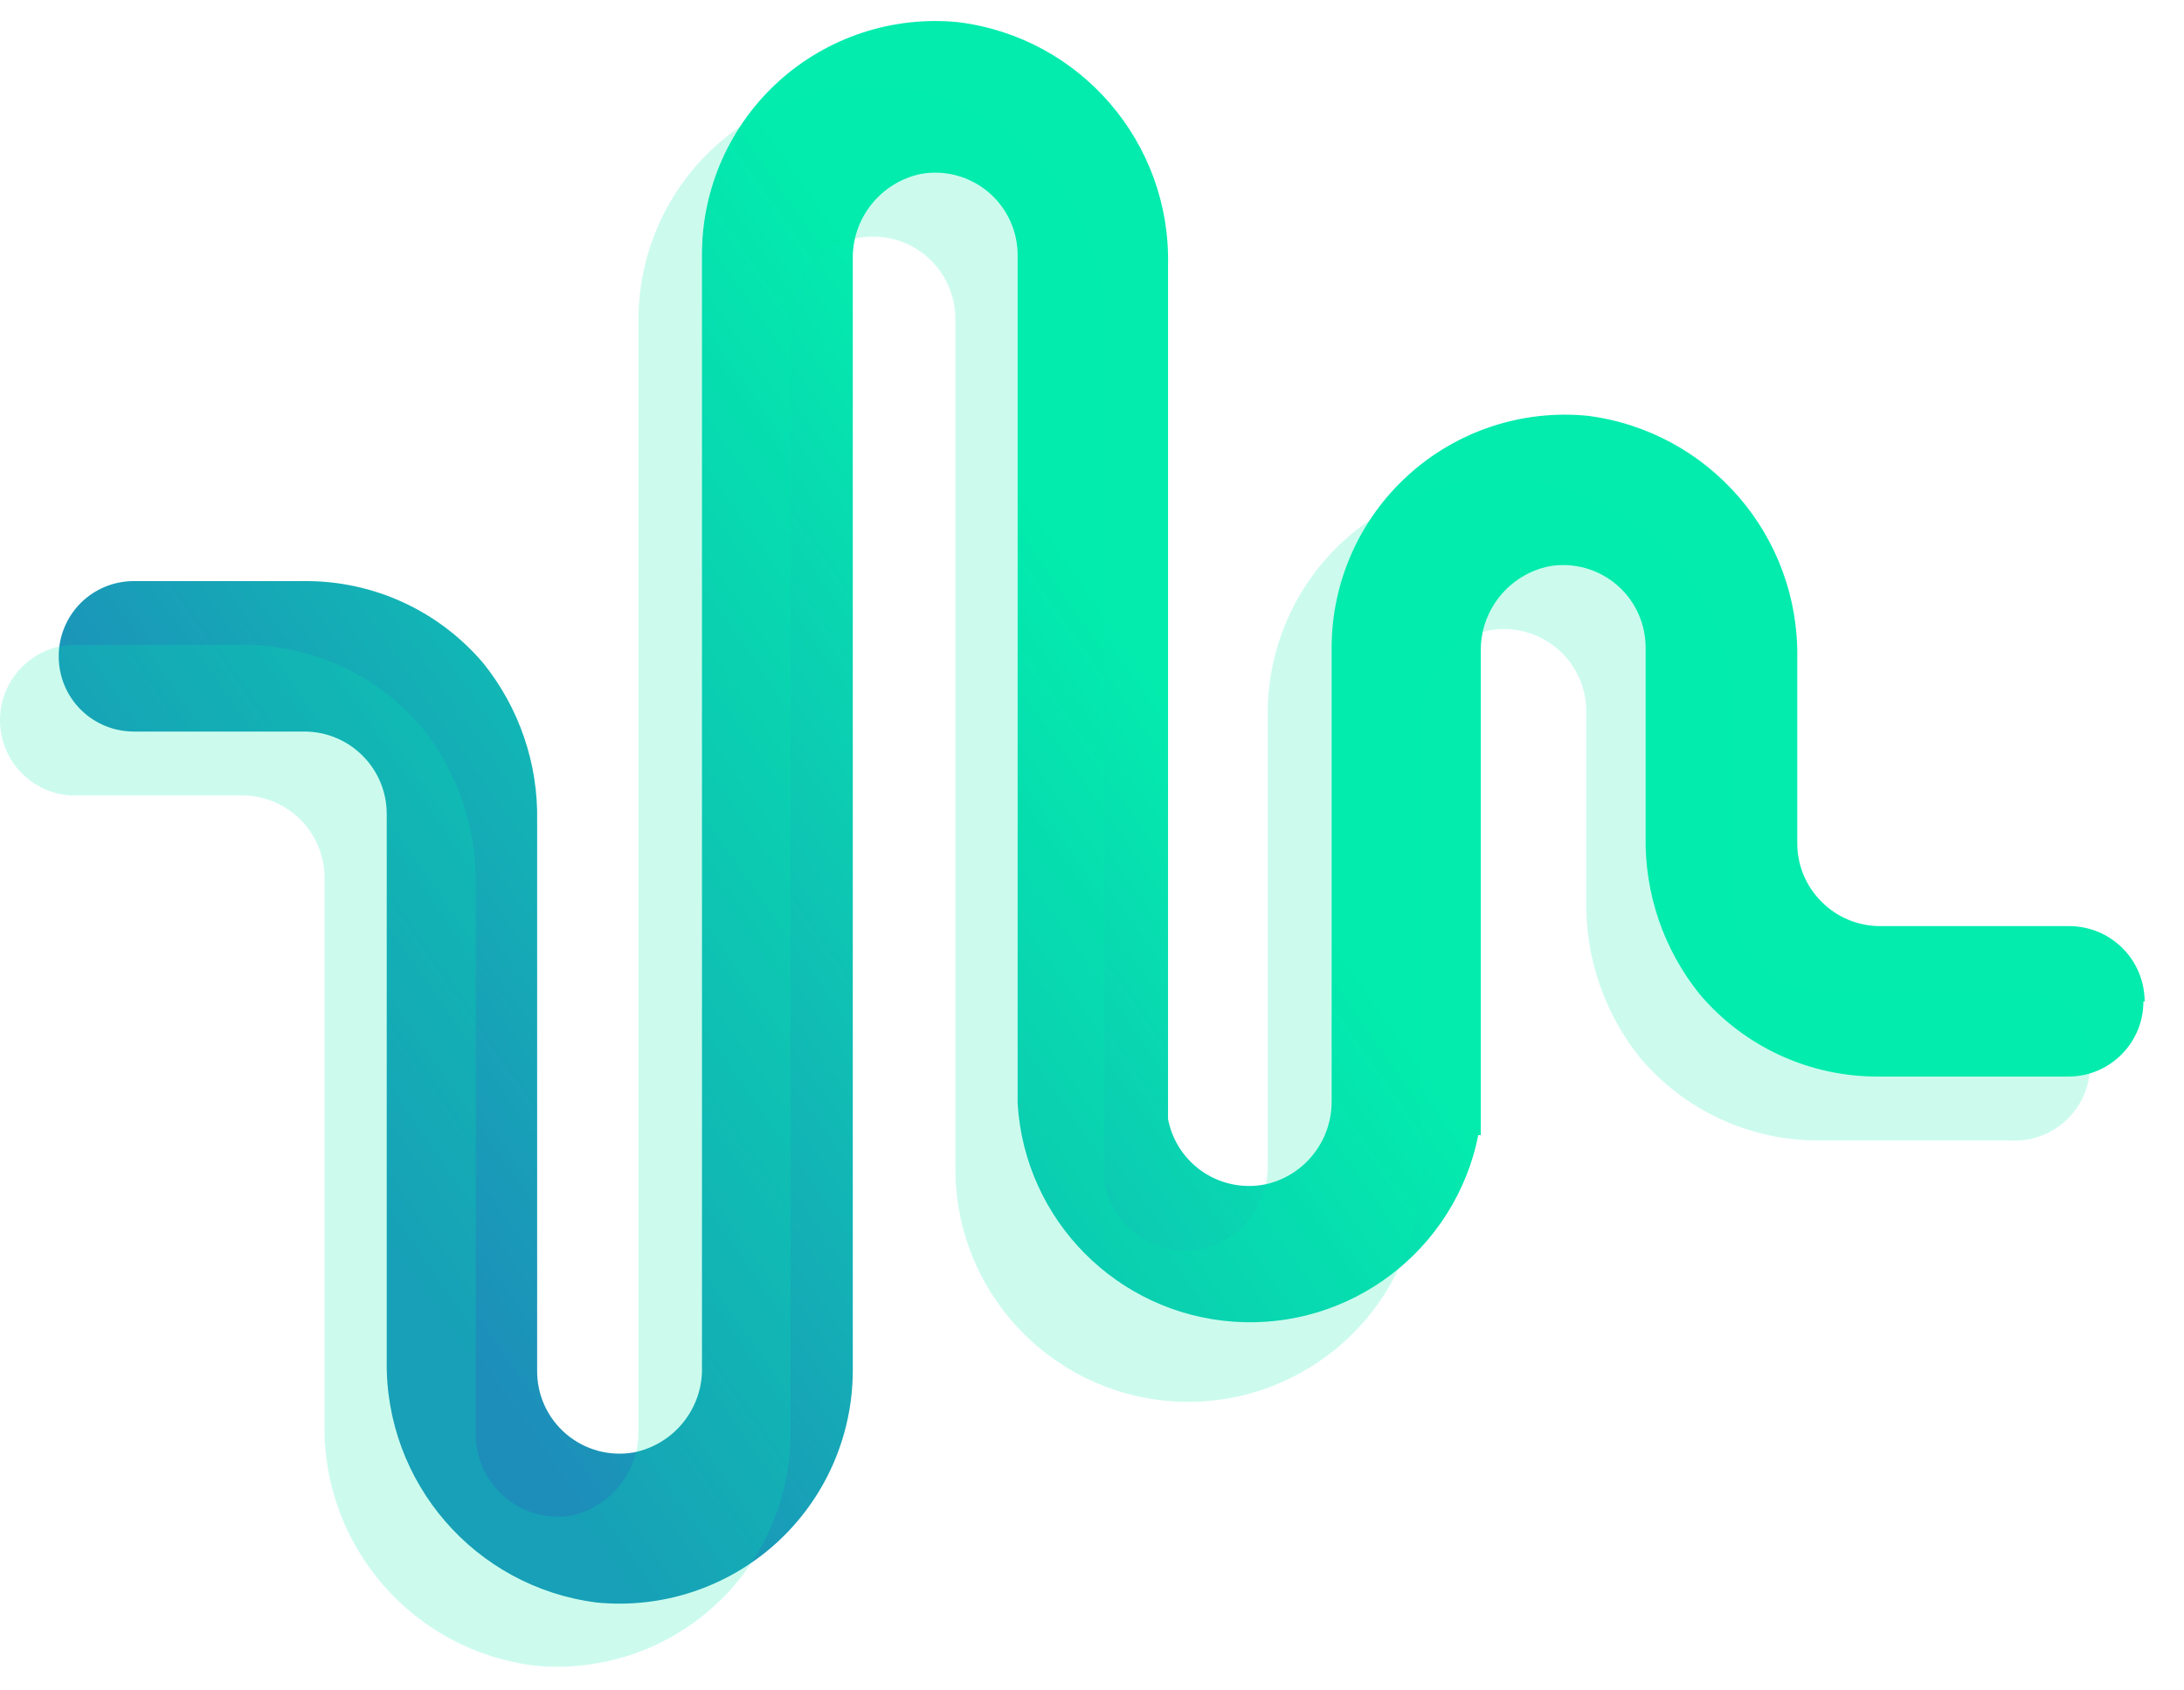 <?xml version="1.0" encoding="UTF-8"?>
<svg width="53px" height="41px" viewBox="0 0 53 41" version="1.1" xmlns="http://www.w3.org/2000/svg" xmlns:xlink="http://www.w3.org/1999/xlink">
    <title>A29522E7-01A6-44CF-B384-CED2DA9B230F</title>
    <defs>
        <linearGradient x1="12.453%" y1="70.093%" x2="55.543%" y2="47.553%" id="linearGradient-1">
            <stop stop-color="#1D8DBA" offset="0%"></stop>
            <stop stop-color="#03ECAE" offset="100%"></stop>
        </linearGradient>
    </defs>
    <g id="Page-1" stroke="none" stroke-width="1" fill="none" fill-rule="evenodd">
        <g id="Landing" transform="translate(-949, -682)" fill-rule="nonzero">
            <g id="Group-3-Copy" transform="translate(461.823, 682.51)">
                <g id="Asset-2" transform="translate(487.177, 0)">
                    <path d="M52.045,23.788 C52.045,23.302 51.852,22.837 51.509,22.494 C51.166,22.151 50.7,21.958 50.215,21.958 L45.625,21.958 C45.092,21.958 44.581,21.746 44.205,21.368 C43.829,20.994 43.617,20.487 43.615,19.958 L43.615,15.458 C43.665,12.491 41.478,9.959 38.535,9.578 C36.944,9.42 35.361,9.941 34.177,11.014 C32.992,12.086 32.315,13.61 32.315,15.208 L32.315,26.208 C32.321,27.149 31.686,27.974 30.775,28.208 C30.243,28.335 29.683,28.239 29.224,27.943 C28.765,27.646 28.447,27.175 28.345,26.638 L28.345,5.938 C28.419,2.952 26.218,0.397 23.255,0.028 C21.666,-0.13 20.085,0.39 18.9,1.46 C17.716,2.531 17.038,4.051 17.035,5.648 L17.035,32.648 C17.064,33.653 16.362,34.533 15.375,34.728 C14.788,34.829 14.187,34.664 13.735,34.277 C13.283,33.891 13.026,33.323 13.035,32.728 L13.035,19.418 C13.065,18.028 12.604,16.672 11.735,15.588 C10.654,14.308 9.06,13.575 7.385,13.588 L3.245,13.588 C2.76,13.588 2.296,13.781 1.954,14.124 C1.613,14.468 1.422,14.933 1.425,15.418 L1.425,15.418 C1.425,15.902 1.618,16.367 1.961,16.708 C2.305,17.05 2.77,17.24 3.255,17.238 L7.385,17.238 C8.489,17.238 9.385,18.133 9.385,19.238 L9.385,32.488 C9.335,35.458 11.528,37.991 14.475,38.368 C16.065,38.526 17.648,38.004 18.833,36.932 C20.018,35.859 20.694,34.336 20.695,32.738 L20.695,5.798 C20.669,4.791 21.369,3.911 22.355,3.708 C22.941,3.607 23.542,3.772 23.994,4.158 C24.447,4.545 24.703,5.113 24.695,5.708 L24.695,26.258 L24.695,26.258 C24.865,29.093 27.113,31.361 29.946,31.556 C32.78,31.751 35.318,29.813 35.875,27.028 L35.935,27.028 L35.935,15.318 C35.909,14.311 36.609,13.431 37.595,13.228 C38.181,13.127 38.782,13.292 39.234,13.678 C39.687,14.065 39.943,14.633 39.935,15.228 L39.935,19.778 C39.909,21.169 40.372,22.524 41.245,23.608 C42.324,24.885 43.913,25.617 45.585,25.608 L50.195,25.608 C51.2,25.608 52.015,24.793 52.015,23.788 L52.045,23.788 Z" id="Path" fill="url(#linearGradient-1)"></path>
                    <path d="M48.675,23.508 L44.075,23.508 C43.545,23.506 43.038,23.293 42.665,22.918 C42.287,22.542 42.074,22.031 42.075,21.498 L42.075,17.028 C42.128,14.058 39.933,11.525 36.985,11.158 C35.396,11 33.815,11.52 32.63,12.59 C31.446,13.661 30.768,15.181 30.765,16.778 L30.765,27.778 C30.766,28.714 30.138,29.534 29.235,29.778 C28.702,29.905 28.14,29.808 27.681,29.509 C27.222,29.21 26.905,28.736 26.805,28.198 L26.805,7.478 C26.85,4.509 24.66,1.979 21.715,1.598 C20.125,1.443 18.544,1.966 17.36,3.037 C16.176,4.109 15.499,5.631 15.495,7.228 L15.495,34.228 C15.496,35.2 14.823,36.043 13.875,36.258 C13.29,36.356 12.692,36.189 12.242,35.803 C11.792,35.417 11.537,34.851 11.545,34.258 L11.545,20.958 C11.569,19.57 11.105,18.219 10.235,17.138 C9.156,15.861 7.566,15.128 5.895,15.138 L1.695,15.138 C0.739,15.209 0,16.005 0,16.963 C0,17.921 0.739,18.717 1.695,18.788 L5.875,18.788 C6.979,18.788 7.875,19.683 7.875,20.788 L7.875,34.028 C7.821,36.998 10.017,39.53 12.965,39.898 C14.553,40.056 16.135,39.535 17.319,38.465 C18.504,37.395 19.181,35.874 19.185,34.278 L19.185,7.338 C19.164,6.335 19.862,5.46 20.845,5.258 C21.431,5.157 22.032,5.322 22.484,5.708 C22.937,6.095 23.193,6.663 23.185,7.258 L23.185,27.808 L23.185,27.808 C23.163,30.79 25.464,33.276 28.439,33.485 C31.414,33.694 34.039,31.554 34.435,28.598 L34.495,28.598 L34.495,16.868 C34.47,15.858 35.175,14.977 36.165,14.778 C36.75,14.68 37.348,14.847 37.798,15.233 C38.248,15.619 38.503,16.185 38.495,16.778 L38.495,21.338 C38.471,22.725 38.935,24.077 39.805,25.158 C40.886,26.437 42.48,27.17 44.155,27.158 L48.755,27.158 C49.439,27.208 50.094,26.872 50.452,26.287 C50.809,25.701 50.809,24.965 50.452,24.379 C50.094,23.793 49.439,23.457 48.755,23.508 L48.675,23.508 Z" id="Path" fill="#03ECAE" opacity="0.2"></path>
                </g>
            </g>
        </g>
    </g>
</svg>